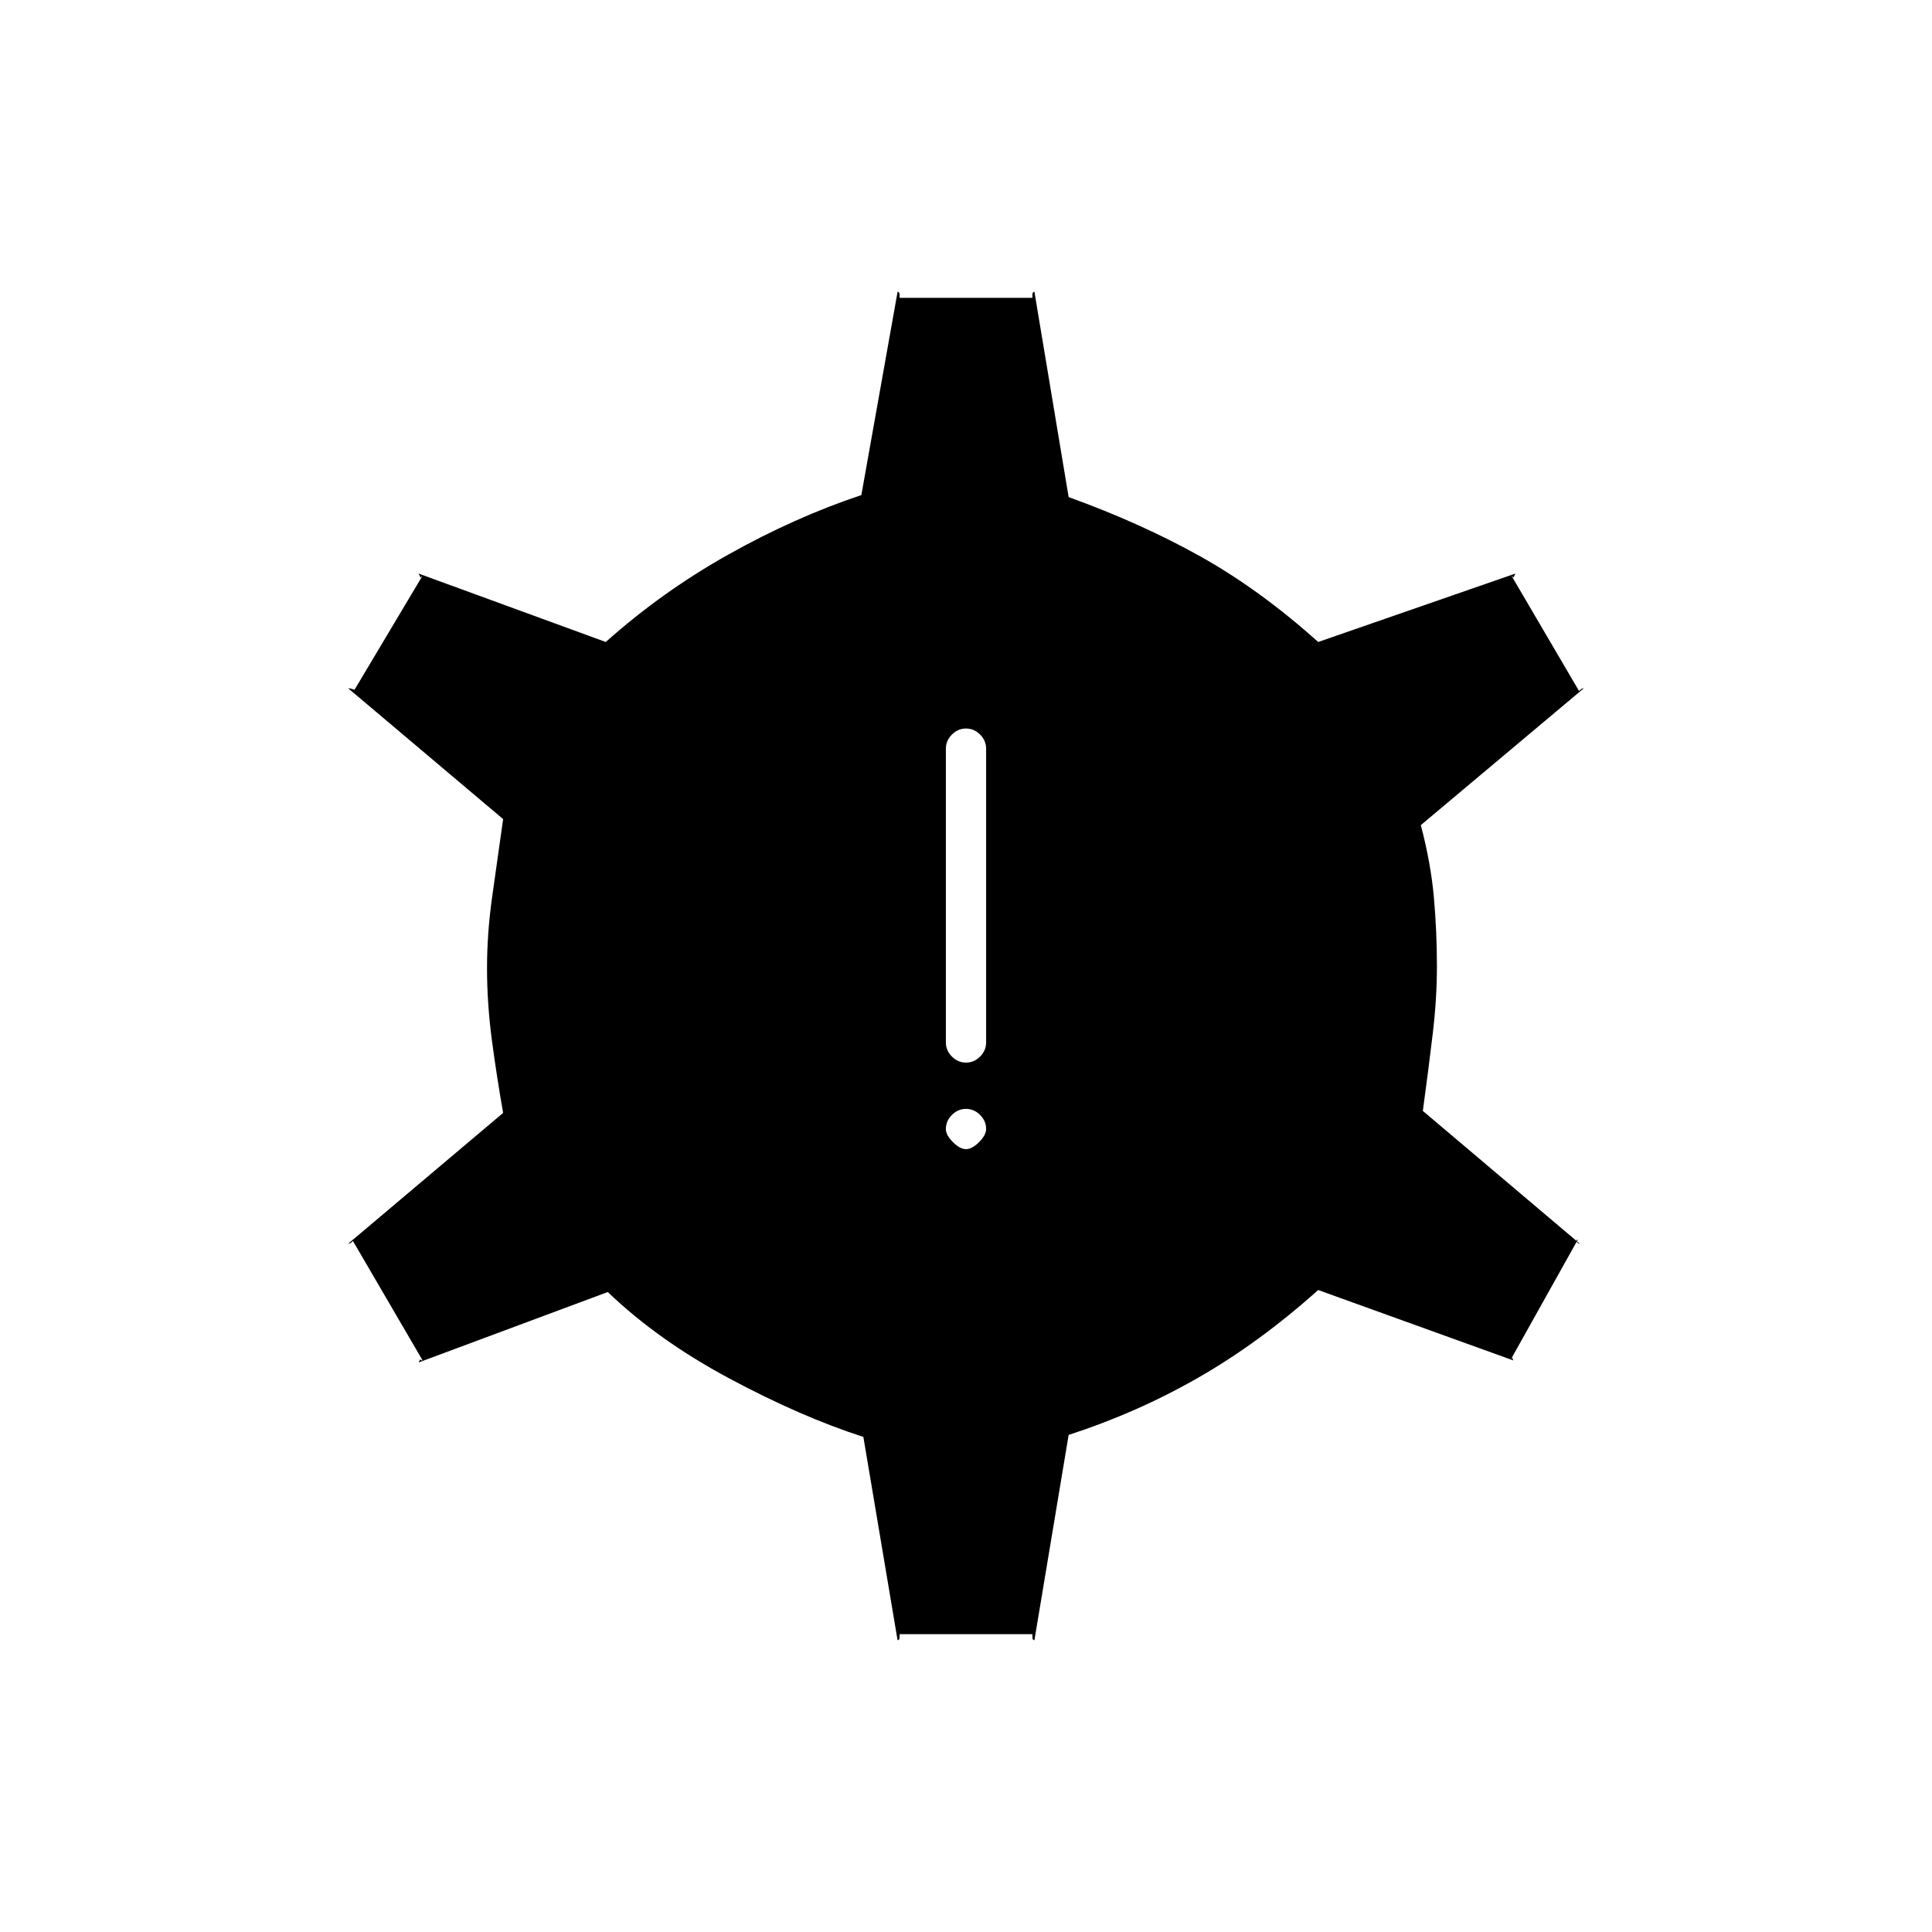 <svg xmlns="http://www.w3.org/2000/svg" height="20" viewBox="0 -960 960 960" width="20"><path d="M480-389q3 0 6.5-3.5t3.5-6.5q0-4-3-7t-7-3q-4 0-7 3t-3 7q0 3 3.5 6.5t6.5 3.5Zm0-43q4 0 7-3t3-7v-146q0-4-3-7t-7-3q-4 0-7 3t-3 7v146q0 4 3 7t7 3Zm-33 284v1.5q0 1.5-1 1.5l-17-101q-31-10-66.5-29T302-318l-94 35q1-2 1-1.5t1 .5l-35-60q1 0 0 1t-2 1l77-65q-3-17-5.5-35.5T242-479q0-17 2.5-35t5.5-39l-77-65q1 0 2.5.5t.5.5l34-57-1 1-1-2 93 34q28-25 61-43.5t66-29.5l18-101q1 0 1 1.5v1.5h66v-1.5q0-1.5 1-1.5l17 102q36 13 65.5 29.5T655-641l98-34-1 2-1-1 34 58q-1 0 0-1t2-1l-81 68q5 19 6.5 36t1.5 34q0 16-2 33t-5 39l78 66q-1 0-1.5-1t.5-1l-33 59q1 0 .5-.5t.5 1.5l-97-35q-29 26-59.5 43.5T531-247l-17 102q-1 0-1-1.5v-1.5h-66Z"/></svg>